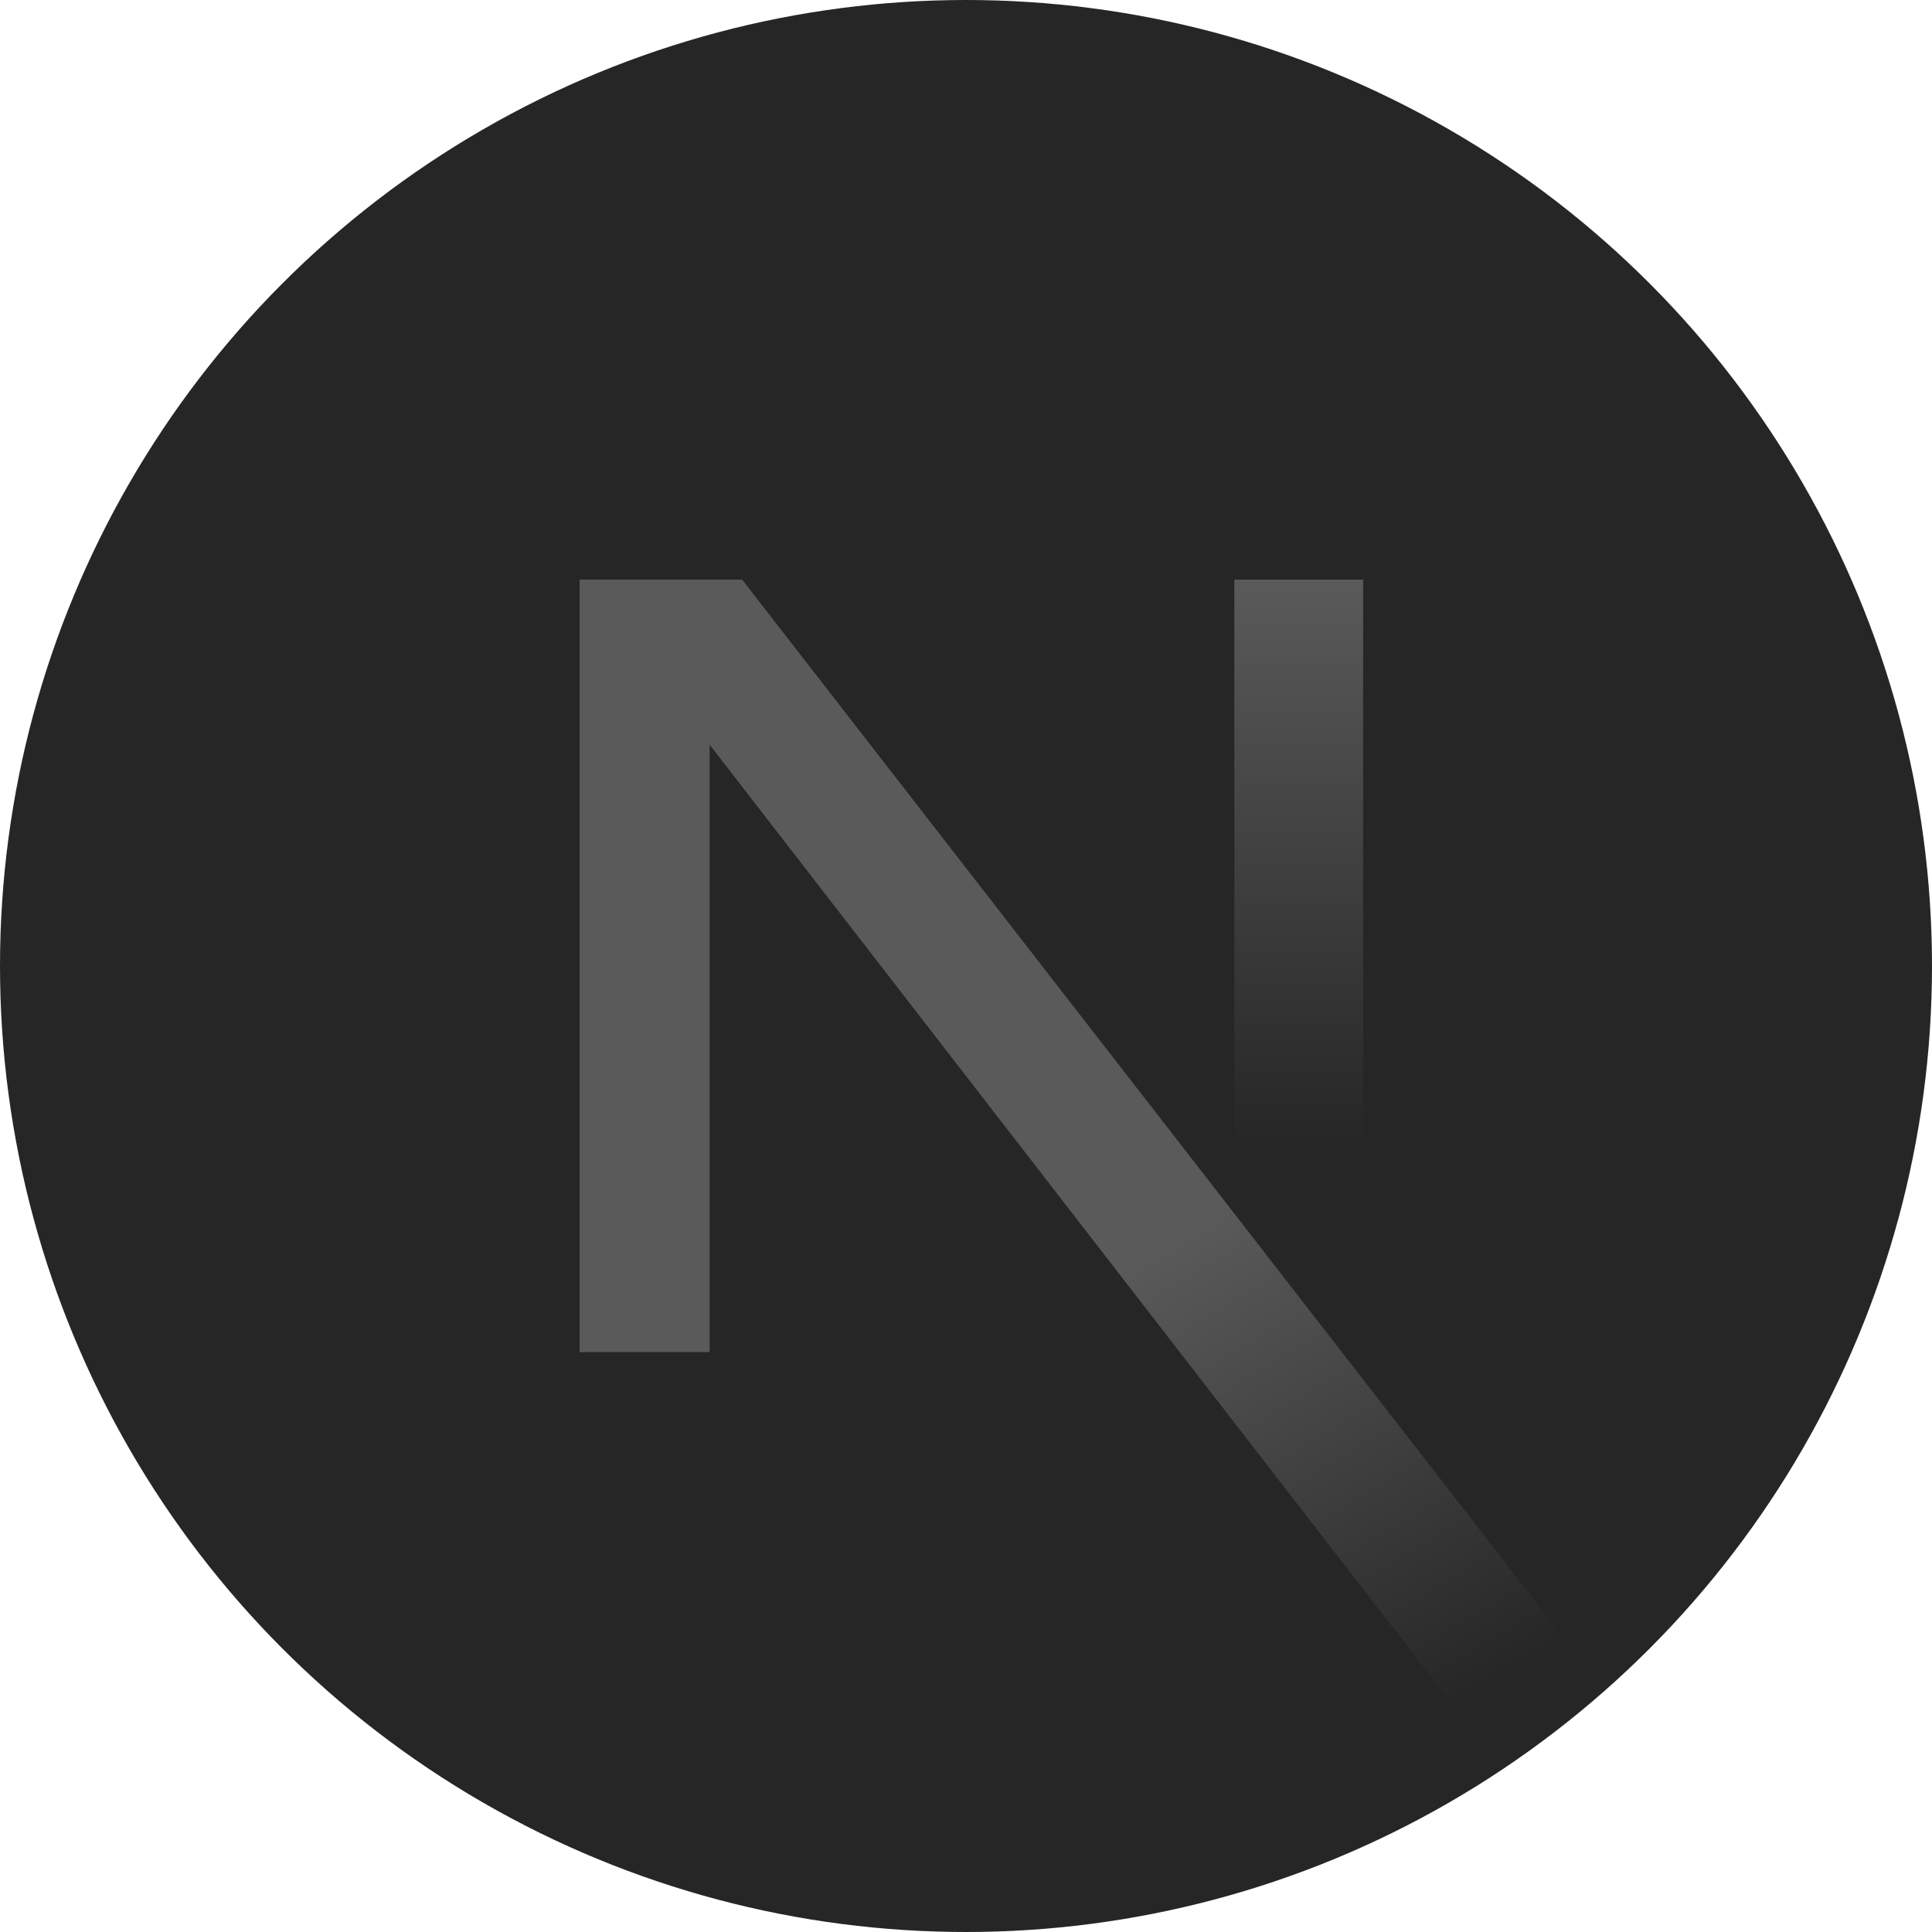 <?xml version="1.0" encoding="UTF-8" standalone="no"?>
<!DOCTYPE svg PUBLIC "-//W3C//DTD SVG 1.1//EN" "http://www.w3.org/Graphics/SVG/1.1/DTD/svg11.dtd">
<svg width="100%" height="100%" viewBox="0 0 256 256" version="1.1" xmlns="http://www.w3.org/2000/svg" xmlns:xlink="http://www.w3.org/1999/xlink" xml:space="preserve" xmlns:serif="http://www.serif.com/" style="fill-rule:evenodd;clip-rule:evenodd;stroke-linejoin:round;stroke-miterlimit:2;">
    <g fill="rgb(38,38,38)">
        <g>
            <circle cx="128" cy="128" r="128"/>
            <path d="M212.634,224.028L98.335,76.8L76.8,76.8L76.8,179.157L94.028,179.157L94.028,98.679L199.11,234.446C203.851,231.273 208.368,227.79 212.634,224.028Z" style="fill:url(#_Linear1);fill-rule:nonzero;"/>
            <rect x="163.556" y="76.8" width="17.067" height="102.4" style="fill:url(#_Linear2);"/>
        </g>
    </g>
    <defs>
        <linearGradient id="_Linear1" x1="0" y1="0" x2="1" y2="0" gradientUnits="userSpaceOnUse" gradientTransform="matrix(37.484,62.578,-62.578,37.484,152.368,165.689)"><stop offset="0" style="stop-color:rgb(90,90,90);stop-opacity:1"/><stop offset="1" style="stop-color:rgb(90,90,90);stop-opacity:0"/></linearGradient>
        <linearGradient id="_Linear2" x1="0" y1="0" x2="1" y2="0" gradientUnits="userSpaceOnUse" gradientTransform="matrix(-0.008,75.2,-75.2,-0.008,172.089,76.8)"><stop offset="0" style="stop-color:rgb(90,90,90);stop-opacity:1"/><stop offset="1" style="stop-color:rgb(90,90,90);stop-opacity:0"/></linearGradient>
    </defs>
</svg>
